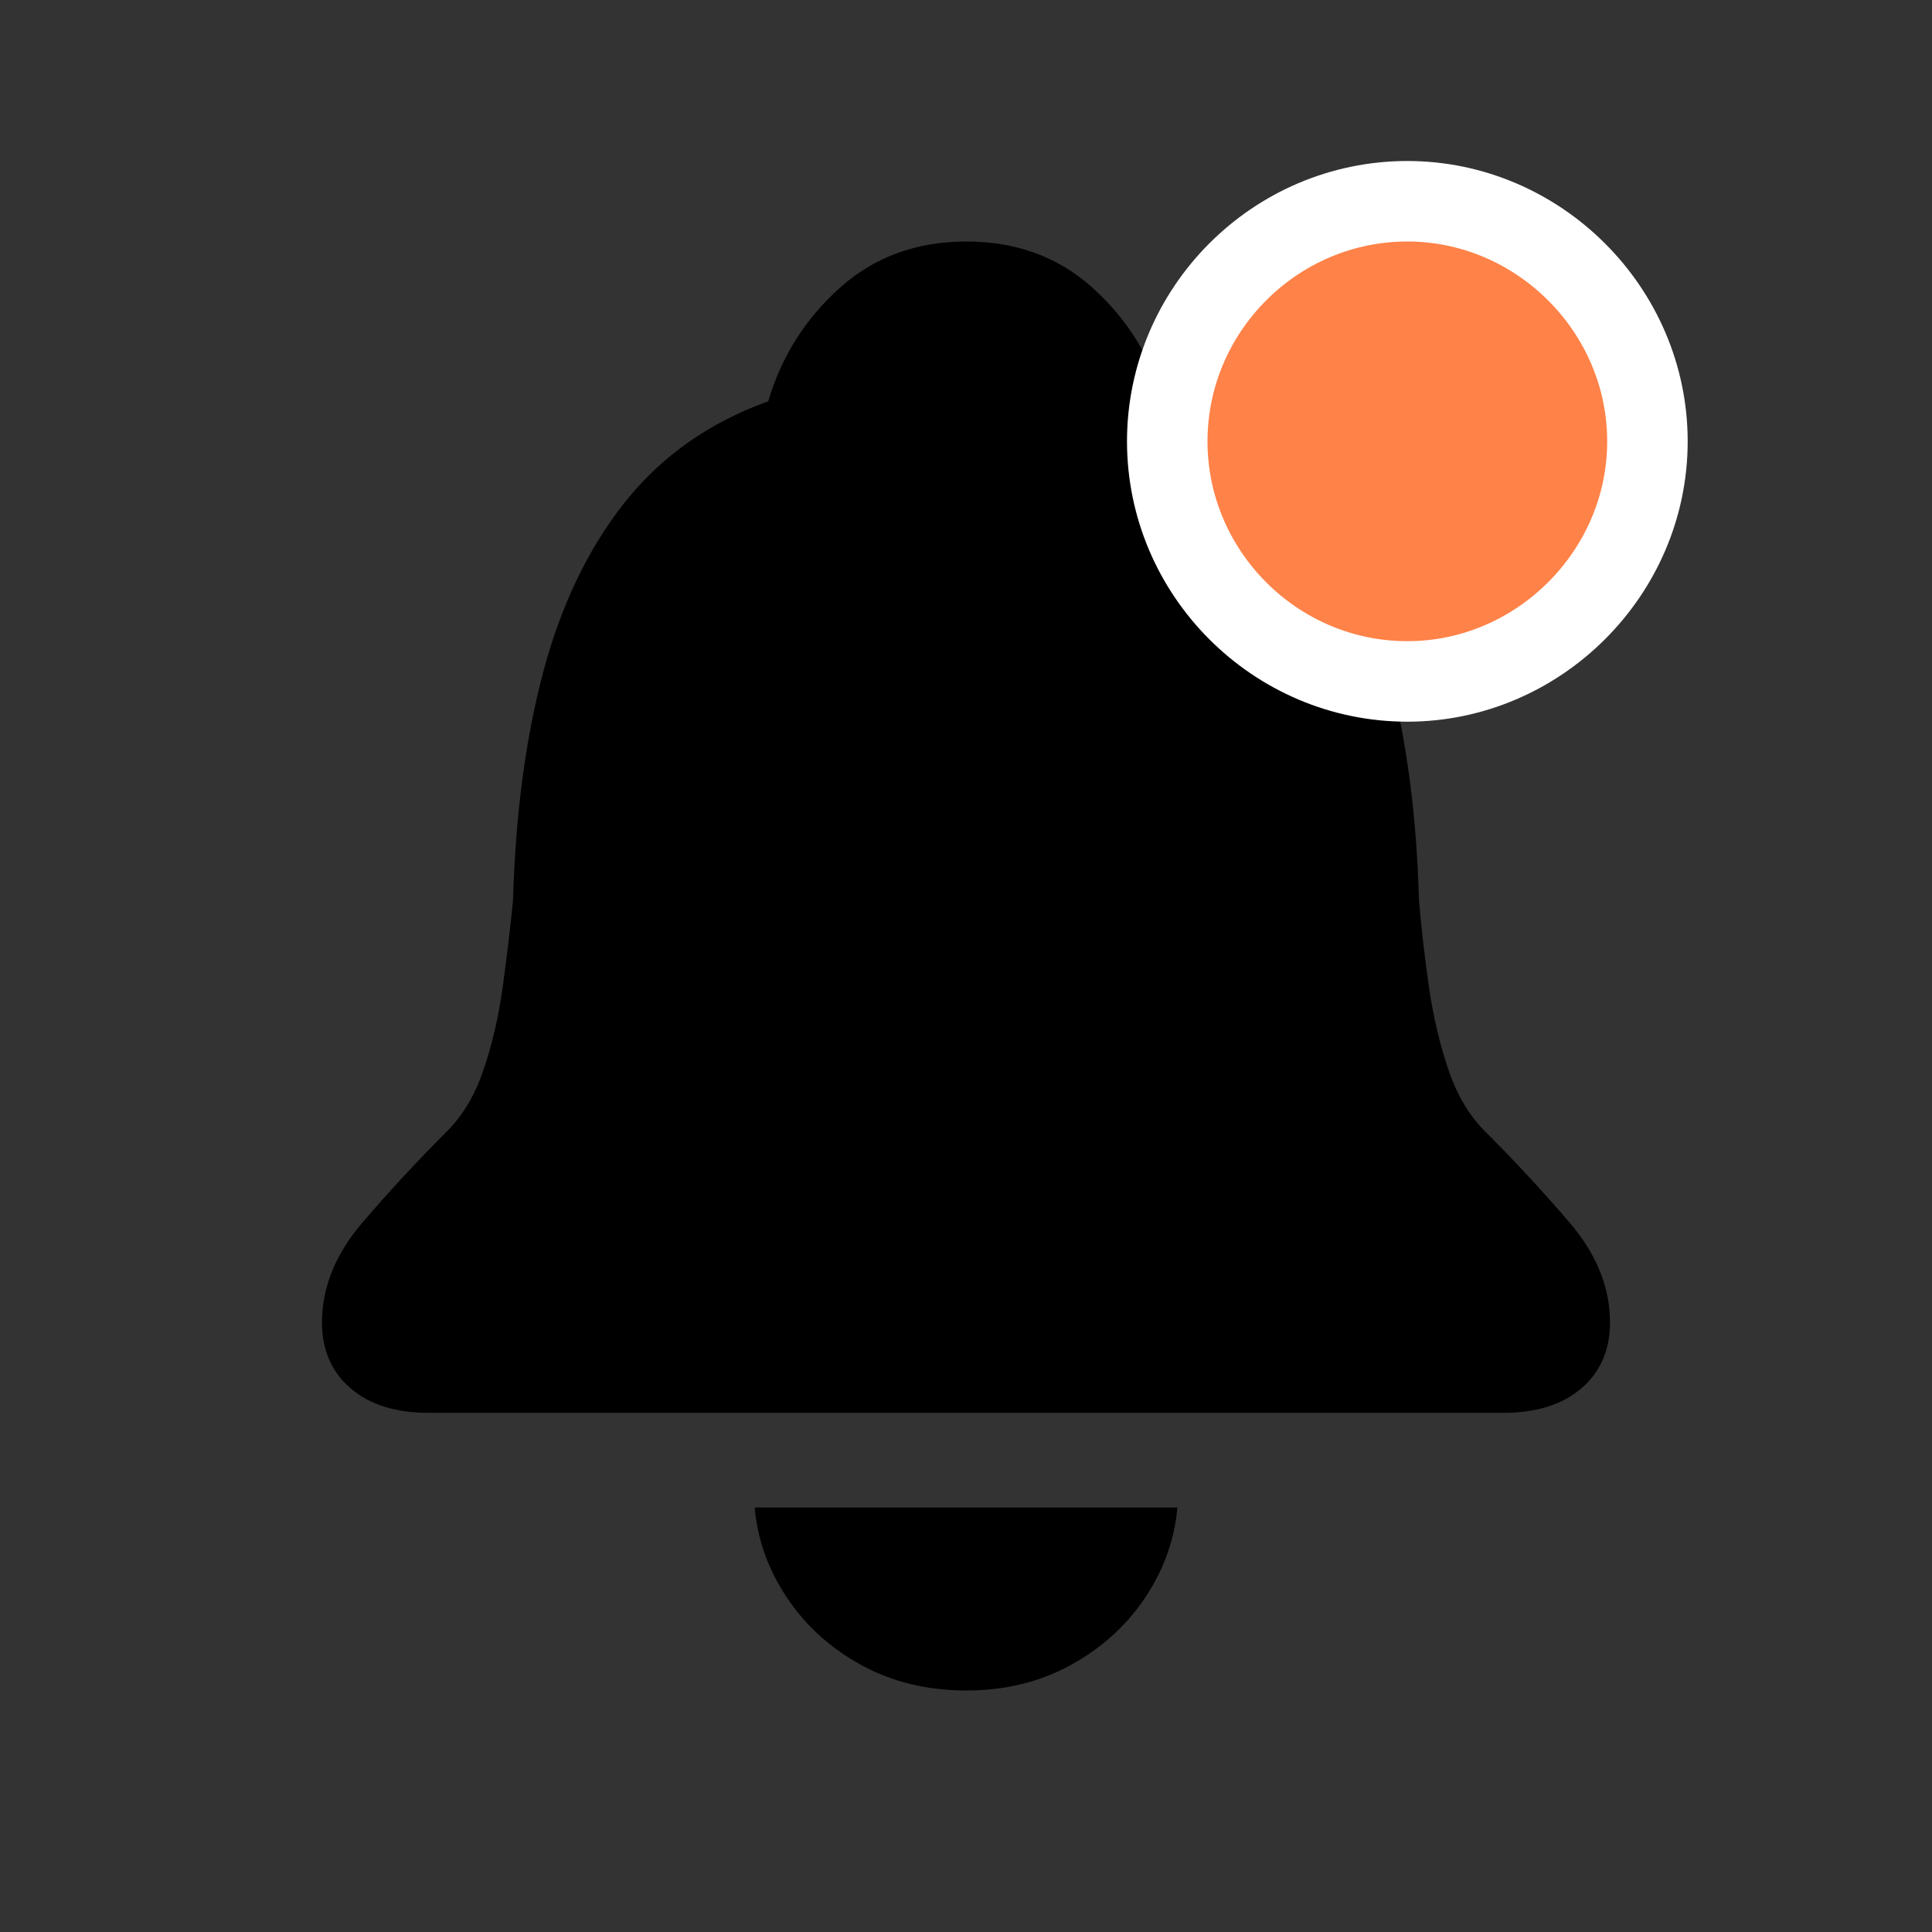<svg width="24" height="24" viewBox="0 0 24 24" fill="none" xmlns="http://www.w3.org/2000/svg">
<rect x="0" y="0" width="24" height="24" fill="#333333" stroke="none"/>
<path fill-rule="evenodd" clip-rule="evenodd" d="M18.672 17.551C19.085 17.551 19.41 17.449 19.646 17.245C19.882 17.042 20 16.769 20 16.428C20 15.991 19.832 15.576 19.495 15.184C19.159 14.792 18.805 14.41 18.433 14.039C18.244 13.847 18.096 13.594 17.99 13.28C17.884 12.966 17.804 12.626 17.751 12.26C17.698 11.895 17.657 11.536 17.627 11.183C17.598 10.123 17.472 9.177 17.251 8.344C17.029 7.512 16.691 6.81 16.237 6.238C15.782 5.666 15.189 5.248 14.457 4.985C14.292 4.428 13.997 3.958 13.572 3.575C13.147 3.192 12.624 3 12.004 3C11.385 3 10.861 3.192 10.433 3.575C10.005 3.958 9.708 4.428 9.543 4.985C8.811 5.248 8.218 5.666 7.763 6.238C7.309 6.81 6.971 7.512 6.749 8.344C6.528 9.177 6.403 10.123 6.373 11.183C6.338 11.536 6.295 11.895 6.245 12.26C6.194 12.626 6.116 12.966 6.01 13.28C5.904 13.594 5.756 13.847 5.567 14.039C5.195 14.41 4.841 14.792 4.505 15.184C4.168 15.576 4 15.991 4 16.428C4 16.769 4.118 17.042 4.354 17.245C4.59 17.449 4.915 17.551 5.328 17.551H18.672ZM12.005 21C12.483 21 12.914 20.895 13.297 20.686C13.681 20.476 13.989 20.198 14.223 19.85C14.456 19.503 14.59 19.129 14.626 18.727H9.375C9.41 19.129 9.545 19.503 9.778 19.85C10.011 20.198 10.319 20.476 10.703 20.686C11.087 20.895 11.521 21 12.005 21Z" fill="black"/>
<path d="M17.483 8.465C19.11 8.465 20.465 7.119 20.465 5.483C20.465 3.846 19.11 2.5 17.483 2.5C15.839 2.5 14.5 3.848 14.5 5.483C14.5 7.117 15.839 8.465 17.483 8.465Z" fill="#FF8248" stroke="white"/>
</svg>
